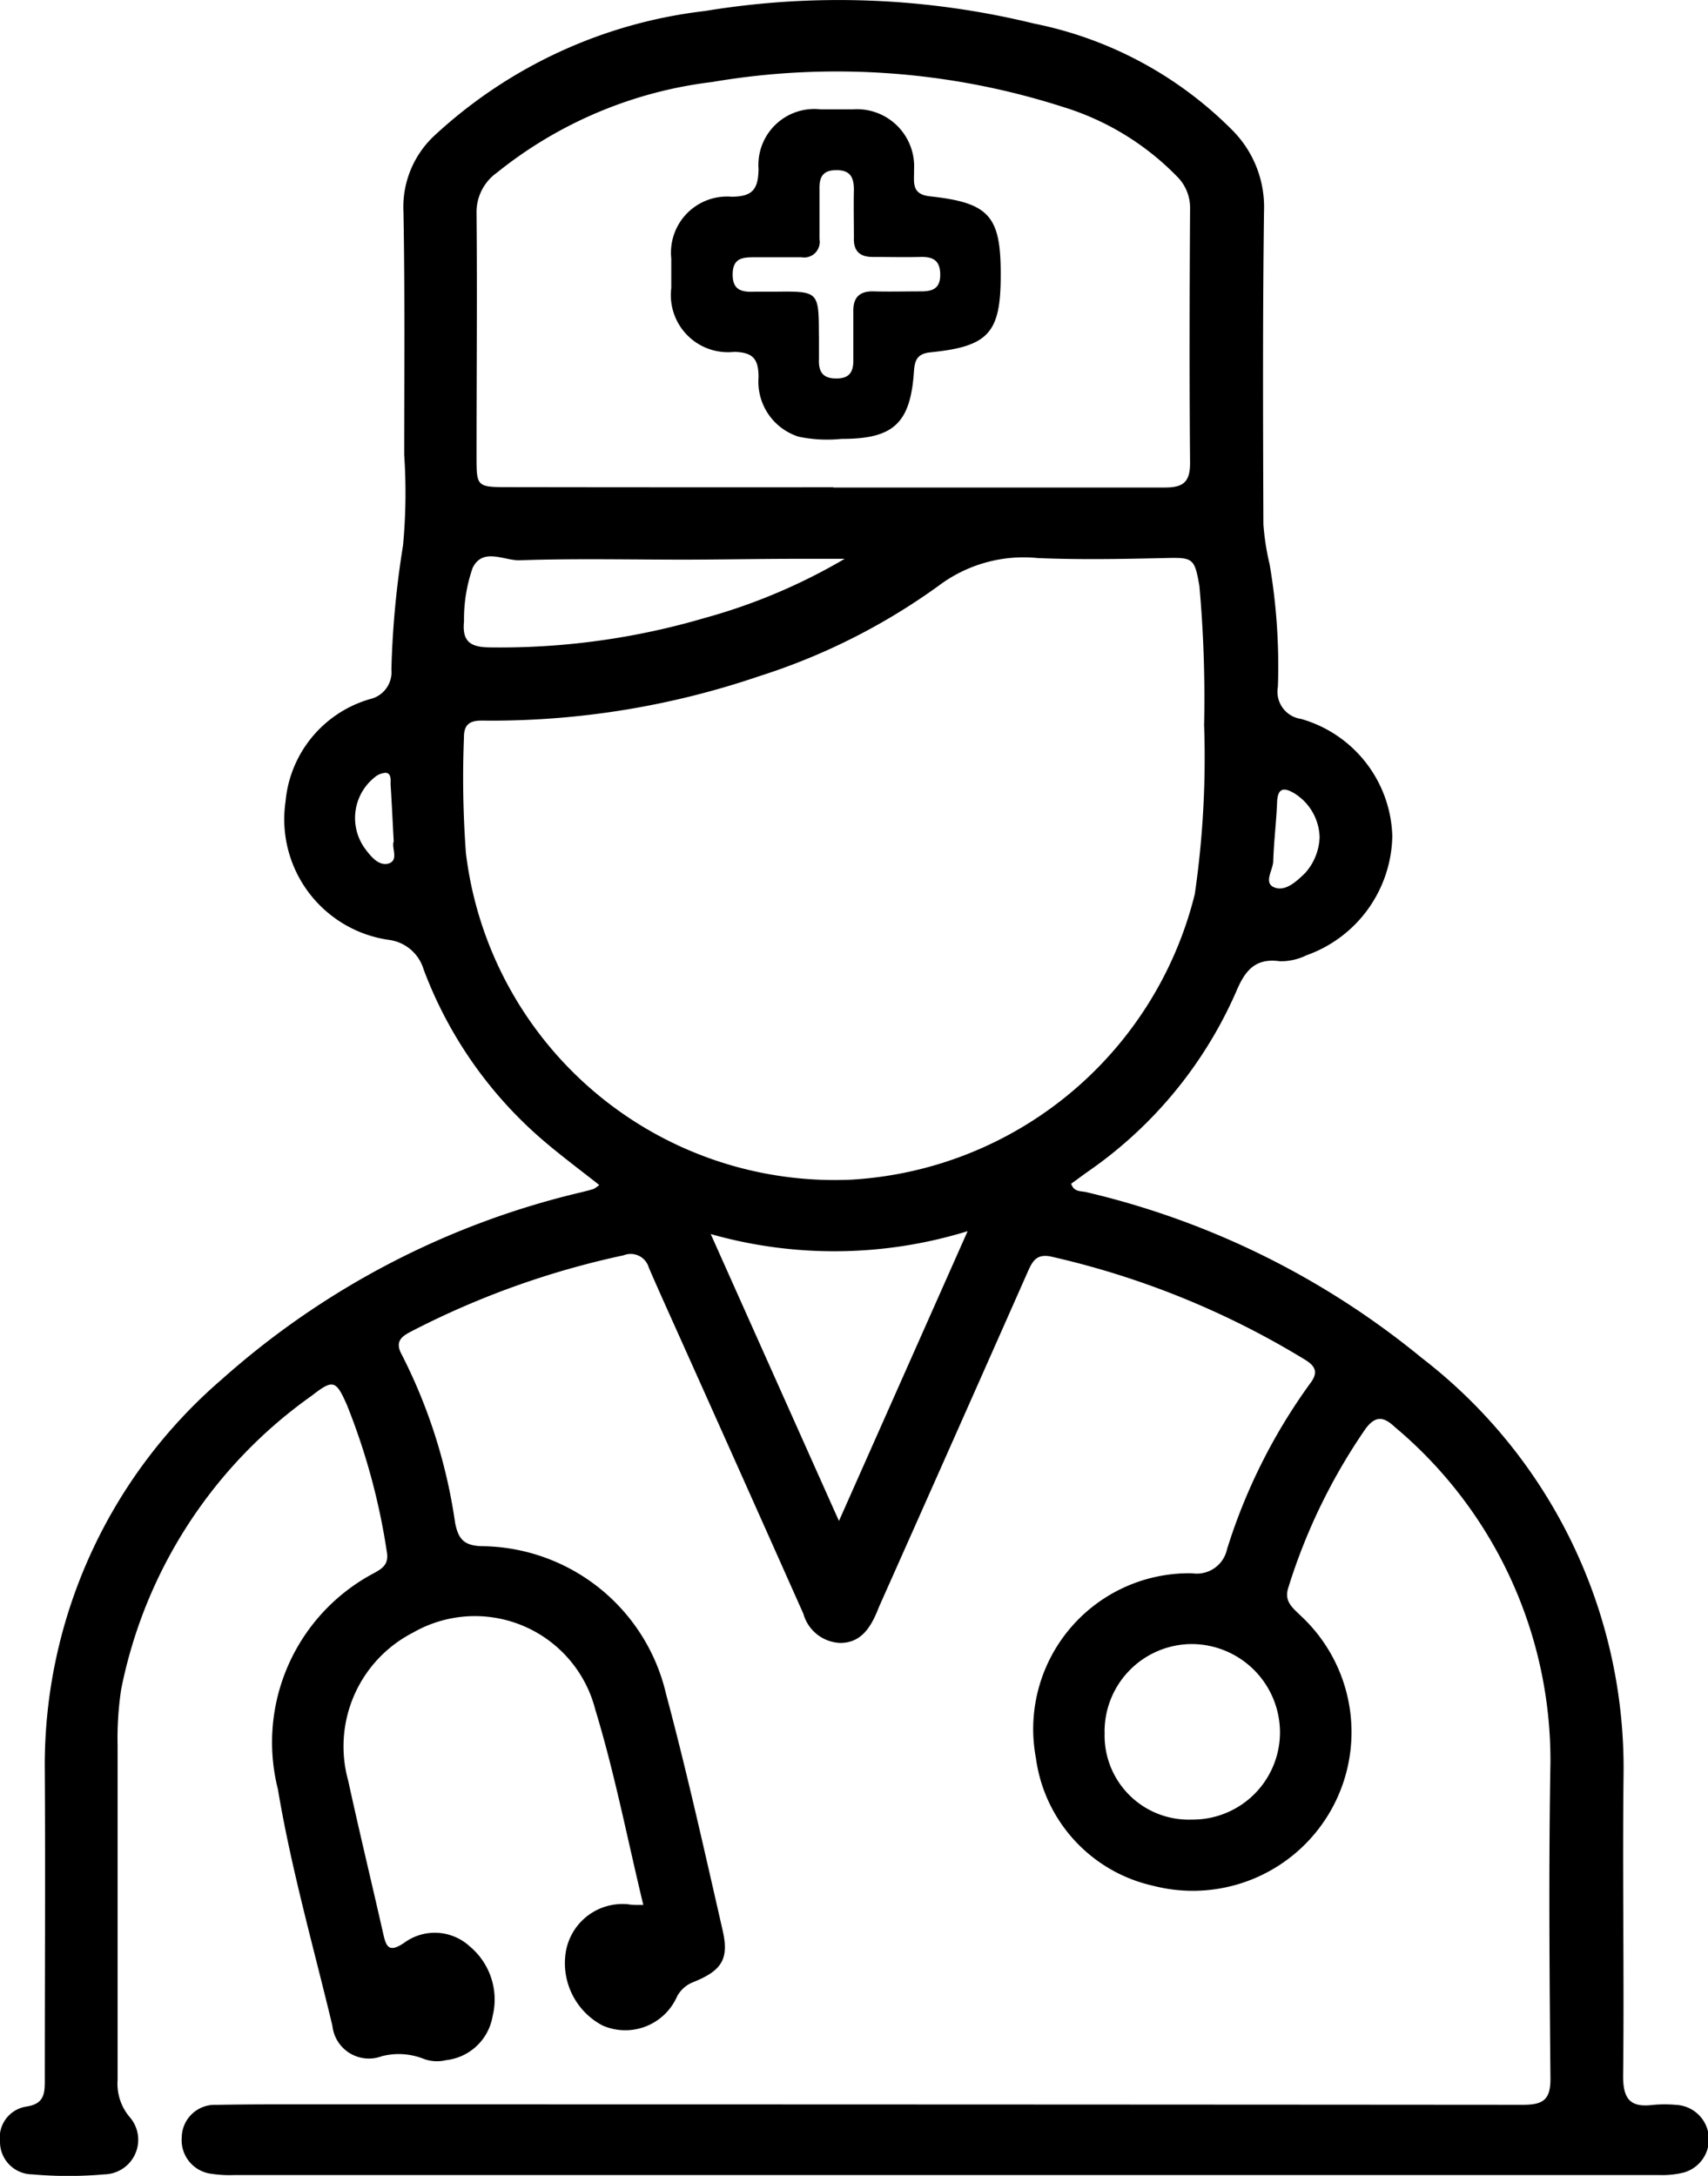 <svg xmlns="http://www.w3.org/2000/svg" width="27.187" height="34.634" viewBox="0 0 27.187 34.634">
	<g id="iZaKBk.tif" transform="translate(-709.223 -234.42)">
		<g id="Сгруппировать_15" data-name="Сгруппировать 15" transform="translate(709.223 234.42)">
			<path id="Контур_1341" data-name="Контур 1341" d="M719.464,264.742c-.255-1.055-.456-2.1-.764-3.108a1.978,1.978,0,0,0-2.9-1.228,2.036,2.036,0,0,0-1.033,2.36c.177.812.373,1.62.556,2.43.048.214.091.314.338.146a.822.822,0,0,1,1.042.061,1.1,1.1,0,0,1,.362,1.109.845.845,0,0,1-.74.7.607.607,0,0,1-.356-.02,1.076,1.076,0,0,0-.669-.042.584.584,0,0,1-.785-.485c-.3-1.252-.656-2.5-.868-3.767a3.046,3.046,0,0,1,1.541-3.444c.136-.075.227-.146.193-.335a10.436,10.436,0,0,0-.633-2.331c-.175-.4-.222-.417-.556-.156a7.523,7.523,0,0,0-3.039,4.677,5.209,5.209,0,0,0-.057.9c0,1.772,0,3.545,0,5.317a.82.82,0,0,0,.192.592.55.55,0,0,1-.4.912,6.515,6.515,0,0,1-1.155,0,.517.517,0,0,1-.509-.519.5.5,0,0,1,.413-.559c.3-.042.3-.218.3-.432,0-1.64.01-3.28,0-4.919a8.1,8.1,0,0,1,2.816-6.224,13.117,13.117,0,0,1,5.748-2.985c.058-.015.117-.029.174-.048a.484.484,0,0,0,.087-.062c-.292-.231-.585-.449-.862-.684a6.654,6.654,0,0,1-1.934-2.75.665.665,0,0,0-.555-.468,1.939,1.939,0,0,1-1.642-2.2,1.871,1.871,0,0,1,1.347-1.633.439.439,0,0,0,.338-.469,14.671,14.671,0,0,1,.185-1.975,8.945,8.945,0,0,0,.019-1.441c0-1.29.012-2.58-.012-3.87a1.553,1.553,0,0,1,.5-1.22,7.625,7.625,0,0,1,4.3-1.977,13.087,13.087,0,0,1,5.237.2,6.147,6.147,0,0,1,3.168,1.709,1.731,1.731,0,0,1,.493,1.271c-.022,1.663-.016,3.327-.01,4.991a4.036,4.036,0,0,0,.1.641,9.619,9.619,0,0,1,.131,1.944.437.437,0,0,0,.367.512,2,2,0,0,1,1.454,1.863,2.053,2.053,0,0,1-1.367,1.9.931.931,0,0,1-.418.095c-.406-.058-.564.157-.705.494a6.786,6.786,0,0,1-2.337,2.841c-.1.07-.191.139-.285.206.046.138.16.113.246.135a13.132,13.132,0,0,1,5.334,2.637,8.239,8.239,0,0,1,3.213,6.625c-.019,1.6.011,3.207-.007,4.81,0,.377.126.5.481.455a2.074,2.074,0,0,1,.361,0,.549.549,0,0,1,.126,1.076,1.4,1.4,0,0,1-.393.041q-11.34,0-22.679,0a1.916,1.916,0,0,1-.36-.019.54.54,0,0,1-.479-.583.525.525,0,0,1,.549-.515c.6-.011,1.206-.008,1.809-.008q9.495,0,18.99.007c.326,0,.441-.082.438-.424-.015-1.676-.029-3.352,0-5.027a6.921,6.921,0,0,0-2.474-5.335c-.169-.158-.3-.2-.468.024a9.309,9.309,0,0,0-1.229,2.526c-.076.226.072.328.2.455a2.526,2.526,0,0,1-2.351,4.295,2.413,2.413,0,0,1-1.868-2.034,2.48,2.48,0,0,1,2.49-2.94.491.491,0,0,0,.552-.383,9.088,9.088,0,0,1,1.323-2.639c.13-.169.091-.272-.078-.376a13.449,13.449,0,0,0-4.034-1.641c-.25-.058-.312.08-.39.256q-1.17,2.645-2.347,5.287c-.02.044-.036.089-.056.134-.112.257-.267.472-.578.47a.634.634,0,0,1-.583-.463q-1-2.246-2.006-4.488c-.153-.341-.307-.681-.455-1.024a.3.3,0,0,0-.4-.195,13.491,13.491,0,0,0-3.358,1.2c-.153.079-.3.155-.173.383a8.554,8.554,0,0,1,.848,2.674c.051.261.141.361.415.373a3.041,3.041,0,0,1,2.942,2.349c.333,1.245.612,2.5.9,3.759.107.46-.007.646-.463.83a.5.5,0,0,0-.26.227.9.9,0,0,1-1.186.465,1.121,1.121,0,0,1-.585-1.177.915.915,0,0,1,1-.752C719.284,264.743,719.353,264.742,719.464,264.742Zm8.926-18.762a19.985,19.985,0,0,0-.075-2.235c-.078-.446-.1-.453-.555-.442-.672.015-1.346.028-2.017,0a2.247,2.247,0,0,0-1.576.439,10.076,10.076,0,0,1-2.861,1.442,13.218,13.218,0,0,1-4.29.707c-.192,0-.41-.035-.407.265a16.283,16.283,0,0,0,.031,1.841,5.913,5.913,0,0,0,6.138,5.2,5.993,5.993,0,0,0,5.464-4.545A15.077,15.077,0,0,0,728.391,245.98Zm-5.9-3.8c1.759,0,3.518,0,5.277,0,.294,0,.4-.089.4-.392-.012-1.349-.008-2.7,0-4.048a.7.7,0,0,0-.211-.514,4.284,4.284,0,0,0-1.8-1.1,11.778,11.778,0,0,0-5.6-.4,6.742,6.742,0,0,0-3.418,1.439.772.772,0,0,0-.329.642c.012,1.289,0,2.578,0,3.867,0,.493,0,.5.509.5Q719.9,242.178,722.489,242.176Zm.088,16.45,2.048-4.613a7.2,7.2,0,0,1-4.089.046Zm4.229,3.366a1.34,1.34,0,0,0,1.391,1.387,1.389,1.389,0,0,0,1.4-1.394,1.409,1.409,0,0,0-1.405-1.4A1.393,1.393,0,0,0,726.806,261.992Zm-4.129-18.681c-.3,0-.526,0-.751,0-.6,0-1.2.012-1.8.013-.876,0-1.753-.02-2.628.01-.25.009-.589-.21-.752.122a2.484,2.484,0,0,0-.137.848c-.033.323.1.414.41.417a11.548,11.548,0,0,0,3.416-.467A9.221,9.221,0,0,0,722.676,243.311Zm7.551,4.449a.848.848,0,0,0-.407-.719c-.17-.1-.261-.076-.27.144-.012.311-.051.621-.061.932,0,.145-.161.349.014.423s.355-.092.493-.227A.9.9,0,0,0,730.228,247.76Zm-14.738.055c-.017-.322-.031-.62-.05-.918,0-.068.014-.167-.073-.18a.3.3,0,0,0-.188.078.828.828,0,0,0-.148,1.126c.094.128.219.28.371.242C715.58,248.118,715.452,247.916,715.49,247.815Z" transform="translate(-709.224 -234.42)" />
			<path id="Контур_1342" data-name="Контур 1342" d="M861.866,261.116c0,.918-.193,1.134-1.117,1.227-.209.021-.251.121-.264.3-.055.83-.324,1.08-1.154,1.078a2.216,2.216,0,0,1-.682-.035.918.918,0,0,1-.638-.944c0-.287-.081-.4-.389-.406a.909.909,0,0,1-1-1.016c0-.157,0-.313,0-.47a.893.893,0,0,1,.958-.984c.339,0,.426-.121.431-.442a.89.89,0,0,1,.991-.948q.253,0,.506,0a.91.91,0,0,1,.978.964c.006.183-.054.387.253.42C861.687,259.962,861.869,260.176,861.866,261.116Zm-2.893.964c0,.12,0,.241,0,.362-.01.2.051.321.282.317.211,0,.268-.114.265-.3,0-.253,0-.506,0-.759-.006-.227.094-.333.324-.327.253.007.506,0,.759,0,.184,0,.3-.051.3-.263,0-.23-.113-.29-.315-.285-.253.006-.506,0-.759,0-.213,0-.308-.1-.3-.307,0-.253-.006-.506,0-.759,0-.2-.056-.32-.286-.315-.213,0-.266.117-.262.3,0,.265,0,.53,0,.8a.247.247,0,0,1-.286.286c-.253,0-.506,0-.76,0-.186,0-.331.019-.336.264-.005.265.15.293.351.284.108,0,.217,0,.326,0C858.97,261.37,858.97,261.37,858.972,262.081Z" transform="translate(-845.937 -256.735)" />
		</g>
	</g>
</svg>
